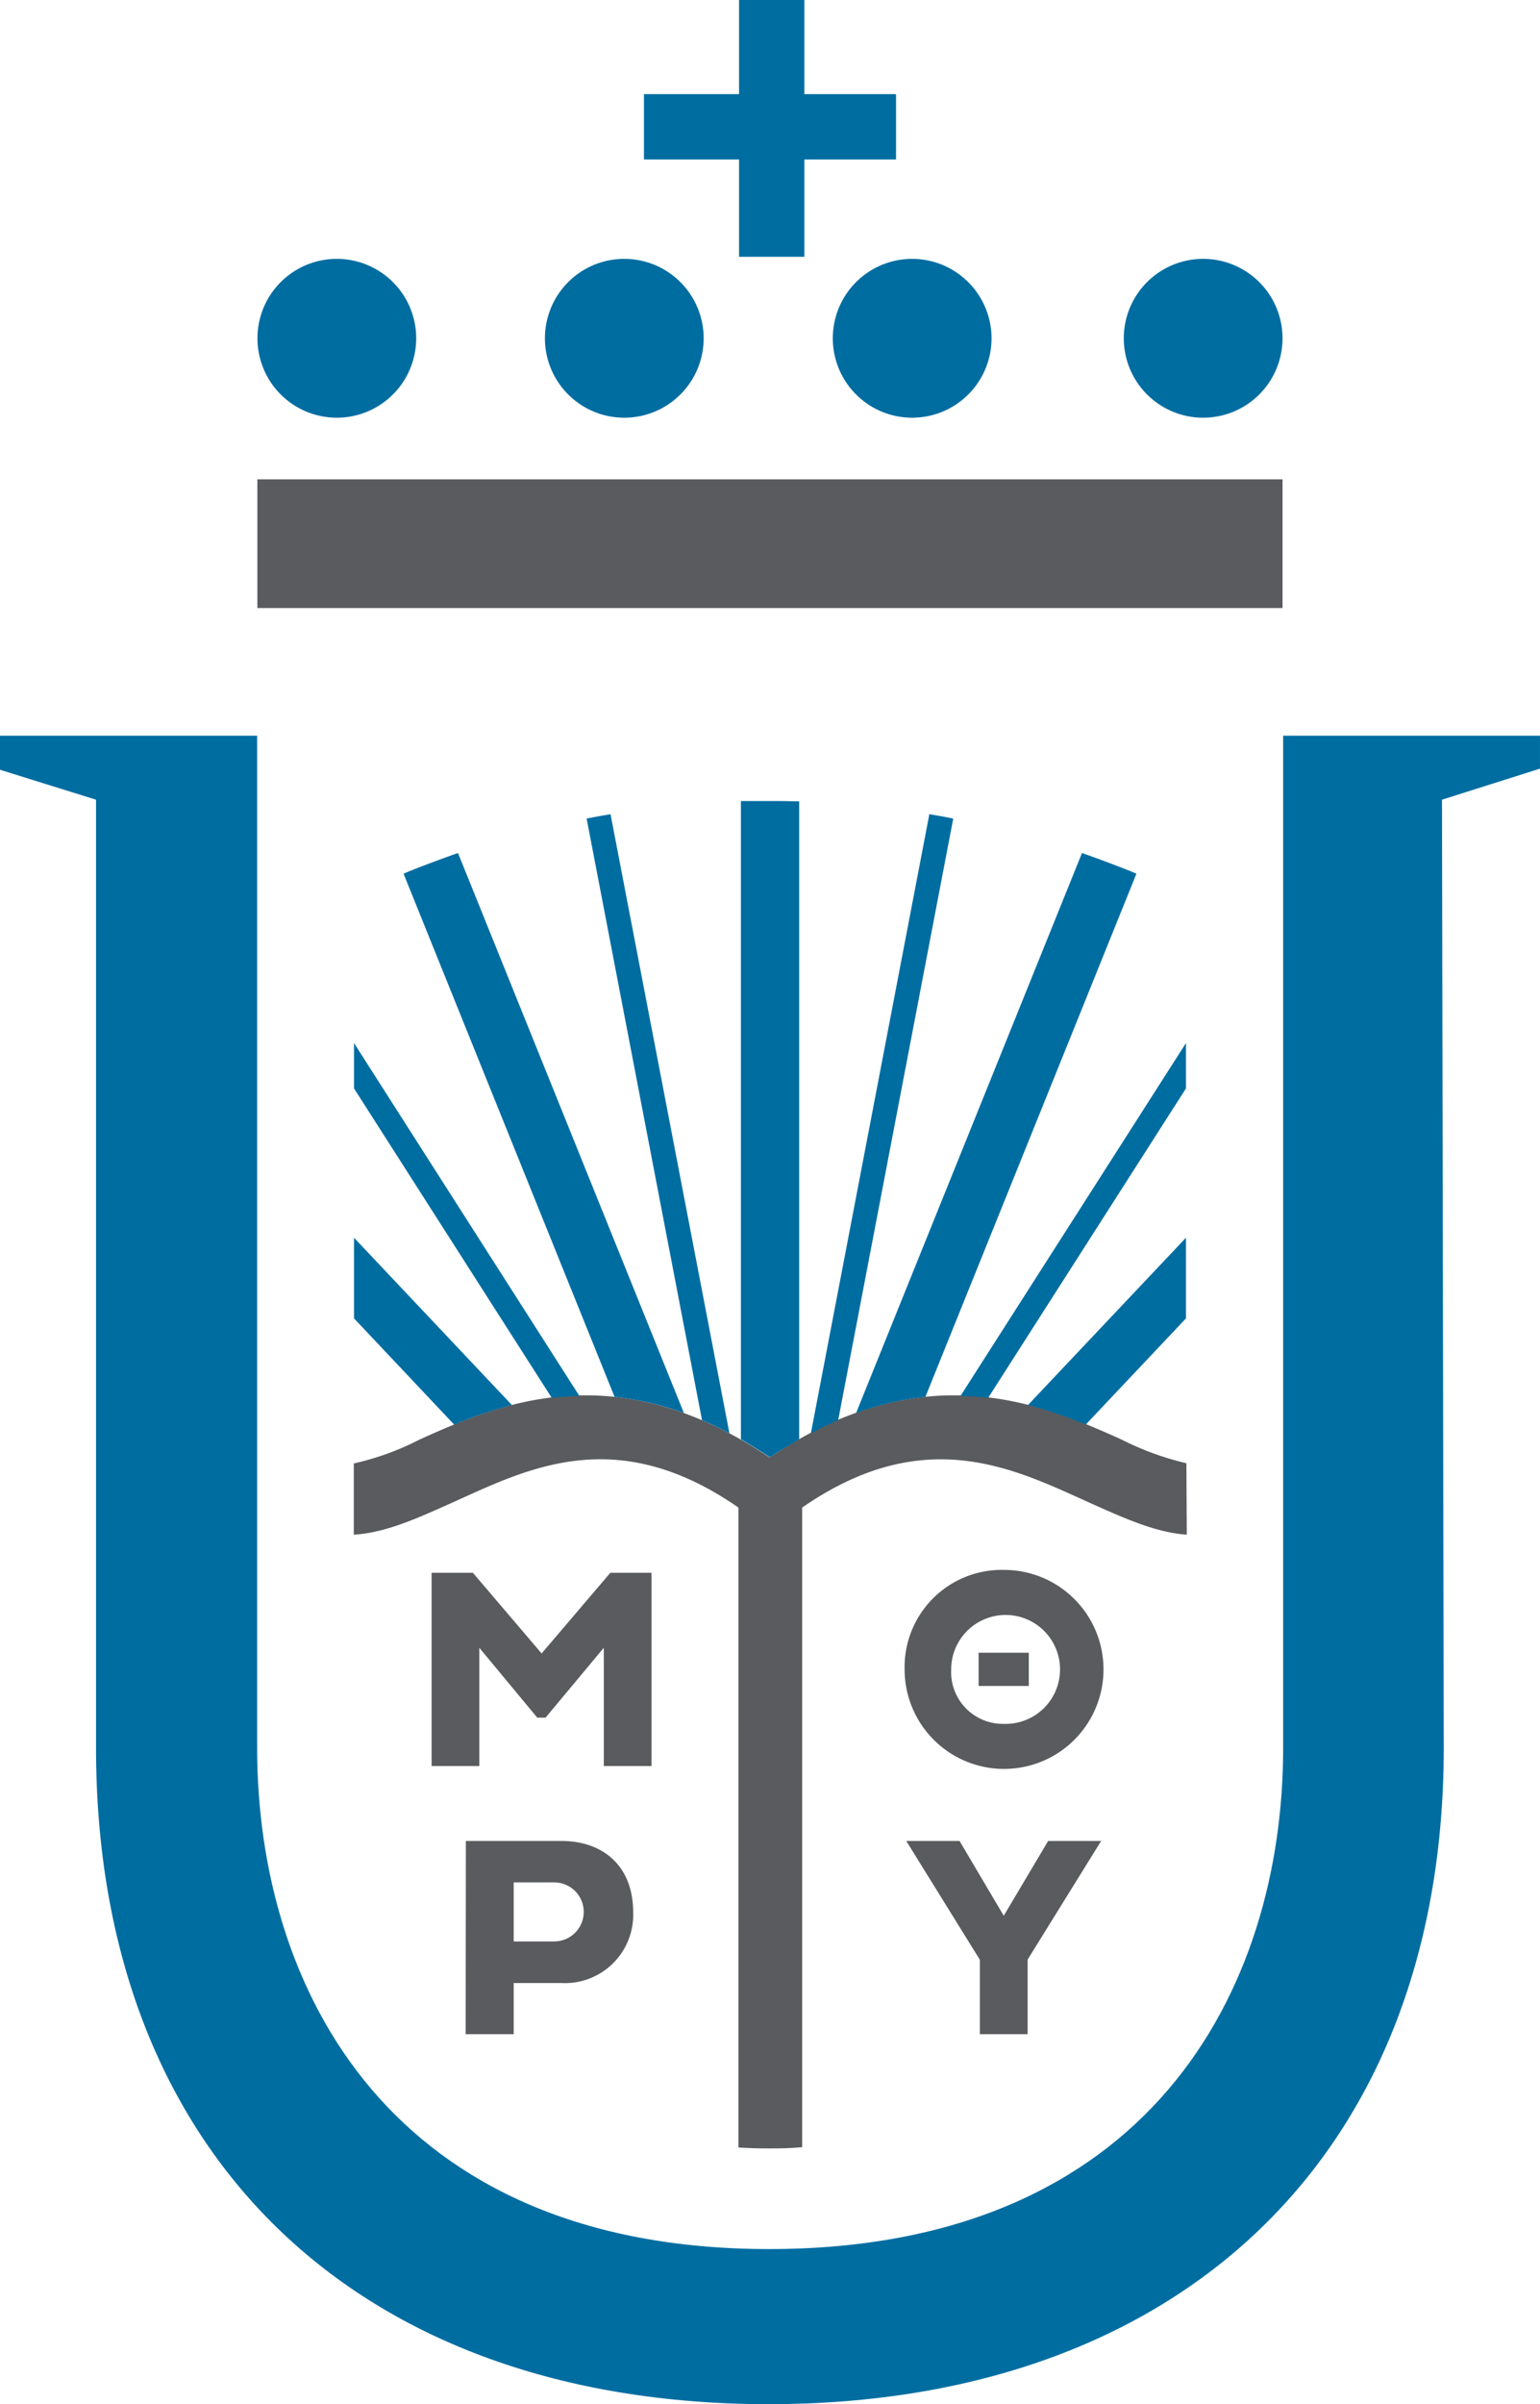 <?xml version="1.0" encoding="UTF-8" standalone="no"?>
<svg
   viewBox="0 0 461.497 720"
   version="1.1"
   id="svg104"
   sodipodi:docname="logo (9).svg"
   width="461.497"
   height="720"
   inkscape:version="1.1 (c68e22c387, 2021-05-23)"
   xmlns:inkscape="http://www.inkscape.org/namespaces/inkscape"
   xmlns:sodipodi="http://sodipodi.sourceforge.net/DTD/sodipodi-0.dtd"
   xmlns="http://www.w3.org/2000/svg"
   xmlns:svg="http://www.w3.org/2000/svg"
   xmlns:rdf="http://www.w3.org/1999/02/22-rdf-syntax-ns#"
   xmlns:cc="http://creativecommons.org/ns#"
   xmlns:dc="http://purl.org/dc/elements/1.1/">
  <sodipodi:namedview
     id="namedview106"
     pagecolor="#ffffff"
     bordercolor="#666666"
     borderopacity="1.0"
     inkscape:pageshadow="2"
     inkscape:pageopacity="0.0"
     inkscape:pagecheckerboard="0"
     showgrid="false"
     fit-margin-top="0"
     fit-margin-left="0"
     fit-margin-right="0"
     fit-margin-bottom="0"
     inkscape:zoom="0.53475429"
     inkscape:cx="352.49834"
     inkscape:cy="561.94033"
     inkscape:window-width="1920"
     inkscape:window-height="1017"
     inkscape:window-x="1912"
     inkscape:window-y="-8"
     inkscape:window-maximized="1"
     inkscape:current-layer="svg104" />
  <defs
     id="defs4">
    <style
       id="style2">.cls-1{fill:#5a5b5e;}.cls-2{fill:#006da1;}</style>
  </defs>
  <title
     id="title6">logoUCC</title>
  <g
     id="Capa_2"
     data-name="Capa 2"
     transform="scale(3.101)">
    <g
       id="Capa_1-2"
       data-name="Capa 1">
      <rect
         class="cls-1"
         x="24.87"
         y="46.29"
         width="99.07"
         height="12.43"
         id="rect8" />
      <path
         class="cls-2"
         d="M 148.82,71.05 H 124 v 97.75 c 0,23.4 -13,48.4 -49.68,48.4 -36.47,0 -49.47,-25 -49.47,-48.4 V 71.05 H 0 v 3.29 l 9.28,2.89 v 91.57 c 0,39.22 25.14,63.38 65,63.38 39.86,0 65.24,-24.18 65.24,-63.38 l -0.17,-91.57 9.47,-3 z"
         id="path10" />
      <path
         class="cls-2"
         d="m 123.94,32.62 a 7.67,7.67 0 1 1 -7.69,-7.62 7.67,7.67 0 0 1 7.69,7.62 z"
         id="path12" />
      <path
         class="cls-2"
         d="M 40.22,32.62 A 7.67,7.67 0 1 1 32.53,25 a 7.67,7.67 0 0 1 7.69,7.62 z"
         id="path14" />
      <path
         class="cls-2"
         d="M 95.82,32.62 A 7.67,7.67 0 1 1 88.13,25 a 7.68,7.68 0 0 1 7.69,7.62 z"
         id="path16" />
      <path
         class="cls-2"
         d="M 68,32.62 A 7.67,7.67 0 1 1 60.35,25 7.67,7.67 0 0 1 68,32.62 Z"
         id="path18" />
      <polygon
         class="cls-2"
         points="62.23,9.09 62.23,15.4 71.42,15.4 71.42,24.8 77.73,24.8 77.73,15.4 86.59,15.4 86.59,9.09 77.73,9.09 77.73,0 71.42,0 71.42,9.09 "
         id="polygon20" />
      <polygon
         class="cls-1"
         points="41.71,170.55 41.71,151.89 45.7,151.89 52.34,159.68 58.98,151.89 62.96,151.89 62.96,170.55 58.35,170.55 58.35,159.13 52.72,165.88 51.92,165.88 46.32,159.13 46.32,170.55 "
         id="polygon22" />
      <path
         class="cls-1"
         d="m 49.64,181.79 v 5.7 h 3.92 a 2.85,2.85 0 1 0 0,-5.7 z m -4.62,-4 h 9.28 c 3.71,0 6.89,2.17 6.89,6.92 a 6.6,6.6 0 0 1 -6.89,6.8 h -4.66 v 4.94 H 45 Z"
         id="path24" />
      <polygon
         class="cls-1"
         points="106.41,177.79 99.31,189.24 99.31,196.45 94.69,196.45 94.69,189.26 87.58,177.79 92.73,177.79 97,185.01 101.29,177.79 "
         id="polygon26" />
      <path
         class="cls-1"
         d="m 97,166.48 a 5.26,5.26 0 1 0 -5.08,-5.23 5,5 0 0 0 5.08,5.23 z m 0,-14.87 a 9.61,9.61 0 1 1 -9.58,9.64 9.39,9.39 0 0 1 9.58,-9.64 z"
         id="path28" />
      <rect
         class="cls-1"
         x="94.57"
         y="159.61"
         width="4.85"
         height="3.21"
         id="rect30" />
      <path
         class="cls-1"
         d="m 114.65,141.31 a 28,28 0 0 1 -6.27,-2.29 c -7.61,-3.42 -19.08,-8.36 -34,1.74 -15,-10.1 -26.21,-5.16 -33.83,-1.74 a 26.37,26.37 0 0 1 -6.36,2.31 v 6.88 c 3,-0.18 6,-1.52 9.17,-2.94 7.37,-3.3 16,-8 28,0.32 v 61.8 c 1.08,0.07 1.91,0.09 3,0.09 1,0 1.8,0 3.16,-0.12 v -61.77 c 12,-8.31 20.74,-3.62 28.1,-0.32 3.14,1.4 6.1,2.73 9.07,2.94 z"
         id="path32" />
      <path
         class="cls-2"
         d="M 66.09,136.46 44.26,82.38 c -1,0.34 -4.39,1.59 -5.26,2 l 20.39,50.52 a 28.16,28.16 0 0 1 6.7,1.56 z"
         id="path34" />
      <path
         class="cls-2"
         d="m 34.21,119.53 v 7.79 l 9.68,10.26 a 41.46,41.46 0 0 1 5.58,-1.89 z"
         id="path36" />
      <path
         class="cls-2"
         d="m 34.21,100.73 v 4.38 L 53.32,135 c 0.87,-0.1 1.76,-0.17 2.67,-0.19 z"
         id="path38" />
      <path
         class="cls-2"
         d="m 75.53,77.36 c -0.4,0 -1.9,0 -2.3,0 H 71.6 v 0 61.64 c 0.84,0.49 1.93,1.15 2.8,1.74 0.86,-0.59 2,-1.25 2.83,-1.74 V 77.39 Z"
         id="path40" />
      <path
         class="cls-2"
         d="m 59,78.63 c -0.81,0.13 -1.51,0.26 -2.31,0.42 l 11.15,58.1 c 0.87,0.37 1.75,0.79 2.65,1.27 z"
         id="path42" />
      <path
         class="cls-2"
         d="m 82.73,136.46 21.83,-54.08 c 1,0.34 4.38,1.59 5.26,2 L 89.43,134.9 a 28,28 0 0 0 -6.7,1.56 z"
         id="path44" />
      <path
         class="cls-2"
         d="m 114.61,119.53 v 7.79 l -9.69,10.26 a 40.52,40.52 0 0 0 -5.58,-1.89 z"
         id="path46" />
      <path
         class="cls-2"
         d="m 114.61,100.73 v 4.38 L 95.49,135 c -0.86,-0.1 -1.75,-0.17 -2.67,-0.19 z"
         id="path48" />
      <path
         class="cls-2"
         d="m 89.81,78.63 c 0.81,0.13 1.5,0.26 2.31,0.42 L 81,137.15 c -0.86,0.37 -1.75,0.79 -2.64,1.27 z"
         id="path50" />
      <path
         class="cls-1"
         d="m 172.72,84.94 c 0,3.42 1.74,5.51 5.12,5.51 3.38,0 5.23,-2.16 5.23,-5.51 V 71.81 h 5.85 v 13.52 c 0,5.68 -3.9,10.56 -11.08,10.56 -7.18,0 -11,-4.43 -11,-10.56 V 71.81 h 5.86 z"
         id="path52" />
      <polygon
         class="cls-1"
         points="214.22,86.2 214.22,71.81 220.08,71.81 220.08,95.5 215.03,95.5 203.08,81.11 203.08,95.5 197.22,95.5 197.22,71.81 202.31,71.81 "
         id="polygon54" />
      <rect
         class="cls-1"
         x="228.81"
         y="71.81"
         width="5.85"
         height="23.69"
         id="rect56" />
      <polygon
         class="cls-1"
         points="257.13,95.5 249.71,95.5 240.76,71.81 247.17,71.81 253.4,89.93 259.81,71.81 266.26,71.81 "
         id="polygon58" />
      <polygon
         class="cls-1"
         points="277.68,80.97 287.16,80.97 287.16,85.89 277.68,85.89 277.68,90.42 289.7,90.42 289.7,95.5 272.1,95.5 272.1,71.81 289.7,71.81 289.7,76.9 277.68,76.9 "
         id="polygon60" />
      <path
         class="cls-1"
         d="m 304.53,76.9 v 5.85 h 5.3 A 2.85,2.85 0 0 0 313,79.82 2.81,2.81 0 0 0 309.87,76.9 Z m 15.3,18.78 a 4.44,4.44 0 0 1 -1.54,0.17 c -5.43,0 -10.1,-6 -11.8,-8.4 h -2 v 8 h -5.85 V 71.81 h 11.25 c 5.23,0 9.1,2.27 9.1,7.8 0,3.73 -2.62,6.41 -6.21,7.15 2,2 4.22,4 6.41,4 h 0.6 z"
         id="path62" />
      <path
         class="cls-1"
         d="m 332.09,85.29 c -3.7,-1 -5.47,-3.13 -5.47,-6.41 0,-4.11 3.24,-7.38 9.68,-7.38 6.07,0 8.05,2.82 9.06,4.73 l -3.91,2.9 a 5.94,5.94 0 0 0 -5.39,-2.62 c -2.41,0 -3.49,0.8 -3.49,1.95 0,1.15 0.7,1.47 2.16,1.88 l 4.19,1.26 c 4.35,1.29 6.34,3.27 6.34,6.55 0,4.56 -3.84,7.7 -9.76,7.7 A 19.23,19.23 0 0 1 327,93.79 l 1.36,-5.29 a 13.75,13.75 0 0 0 7.25,2.33 c 2.37,0 3.65,-1 3.65,-2.26 0,-1 -1,-1.61 -2.75,-2.1 z"
         id="path64" />
      <rect
         class="cls-1"
         x="352.85"
         y="71.81"
         width="5.85"
         height="23.69"
         id="rect66" />
      <path
         class="cls-1"
         d="m 373.41,76.9 v 13.52 h 4.14 c 5.23,0 6.52,-1.71 6.52,-6.73 0,-5.02 -1.29,-6.79 -6.52,-6.79 z m -5.85,-5.09 h 10.38 c 8.4,0 12.15,3.14 12.15,11.88 0,8.74 -3.75,11.81 -12.15,11.81 h -10.38 z"
         id="path68" />
      <path
         class="cls-1"
         d="m 403.53,86.86 h 7 l -3.41,-9.27 z m 0.14,-15 h 6.86 l 9,23.69 h -5.93 l -1.6,-4.4 h -9.93 l -1.64,4.35 h -5.92 z"
         id="path70" />
      <path
         class="cls-1"
         d="m 431.2,76.9 v 13.52 h 4.14 c 5.23,0 6.52,-1.71 6.52,-6.73 0,-5.02 -1.29,-6.79 -6.52,-6.79 z m -5.86,-5.09 h 10.39 c 8.39,0 12.16,3.14 12.16,11.88 0,8.74 -3.77,11.81 -12.16,11.81 h -10.39 z"
         id="path72" />
      <path
         class="cls-2"
         d="m 196.27,128 c -1.69,-3.39 -3.88,-5.87 -8.79,-5.87 -6.55,0 -10.85,4.36 -10.85,11.88 0,7.52 4.42,11.76 11,11.76 a 18.33,18.33 0 0 0 12,-4.85 l 4.72,7.58 a 26.11,26.11 0 0 1 -17.09,6.67 c -12.19,0 -21.1,-7.88 -21.1,-21.16 0,-13.28 9.1,-21.29 21.28,-21.29 9.46,0 14.92,5 16.85,10.43 z"
         id="path74" />
      <path
         class="cls-2"
         d="m 223.44,122.17 v 10.19 h 9.21 c 3.34,0 5.46,-2.06 5.46,-5.09 0,-3.03 -2.12,-5.1 -5.46,-5.1 z m 26.62,32.69 a 7.54,7.54 0 0 1 -2.67,0.3 c -9.46,0 -17.58,-10.49 -20.55,-14.61 h -3.4 v 14 h -10.19 v -41.23 h 19.59 c 9.09,0 15.82,3.94 15.82,13.58 0,6.49 -4.54,11.16 -10.79,12.43 3.46,3.52 7.33,7 11.16,7 h 1 z"
         id="path76" />
      <rect
         class="cls-2"
         x="260.94"
         y="113.32"
         width="10.18"
         height="41.23"
         id="rect78" />
      <path
         class="cls-2"
         d="m 289.7,136.79 c -6.42,-1.76 -9.52,-5.46 -9.52,-11.16 0,-7.15 5.64,-12.85 16.86,-12.85 10.55,0 14,4.91 15.76,8.24 l -6.79,5 c -1,-1.34 -3.27,-4.55 -9.4,-4.55 -4.18,0 -6.06,1.39 -6.06,3.39 0,1.82 1.21,2.55 3.76,3.28 l 7.28,2.18 c 7.57,2.24 11,5.7 11,11.4 0,7.94 -6.67,13.4 -17,13.4 a 33.43,33.43 0 0 1 -14.79,-3.58 l 2.37,-9.21 a 24,24 0 0 0 12.61,4.06 c 4.12,0 6.36,-1.7 6.36,-3.94 0,-1.82 -1.82,-2.79 -4.79,-3.64 z"
         id="path80" />
      <polygon
         class="cls-2"
         points="318.15,113.31 353.31,113.31 353.31,122.23 341,122.23 341,154.54 330.81,154.54 330.81,122.23 318.15,122.23 "
         id="polygon82" />
      <path
         class="cls-2"
         d="m 383.07,109.68 h -8.43 l 4.91,-9.57 h 10 z m -3.82,35.9 c 6.67,0 11.22,-5 11.22,-11.58 0,-6.58 -4.55,-11.64 -11.22,-11.64 -6.49,0 -11.22,5 -11.22,11.64 0,6.64 4.73,11.58 11.22,11.58 z m -0.06,-32.87 c 12.19,0 21.28,9.1 21.28,21.29 0,12.19 -9.09,21.16 -21.28,21.16 A 20.69,20.69 0 0 1 358,134 c 0,-12.19 9.12,-21.29 21.19,-21.29 z"
         id="path84" />
      <path
         class="cls-2"
         d="m 429.16,146.43 c 3.82,0 5.69,-1.46 5.69,-4.25 0,-3 -2.18,-4.43 -6.18,-4.43 h -8.85 v 8.68 z m -2.91,-16.92 c 3.63,0 5.69,-1.21 5.69,-4 0,-2.79 -1.93,-4.06 -5.57,-4.06 h -6.55 v 8.06 z m -16.61,-16.19 h 18.24 c 9.16,0 14.56,3.52 14.56,11.09 a 9.06,9.06 0 0 1 -5.95,8.68 c 5.77,1.21 9.22,4.49 9.22,10.3 0,6.92 -5.34,11.16 -15,11.16 h -21 z"
         id="path86" />
      <path
         class="cls-2"
         d="m 465,139.52 h 12.19 l -5.95,-16.13 z m 0.24,-26.2 h 11.95 l 15.64,41.23 H 482.47 L 479.69,147 H 462.4 l -2.85,7.58 h -10.3 z"
         id="path88" />
      <polygon
         class="cls-2"
         points="530.15,154.55 499.47,154.55 499.47,113.32 509.65,113.32 509.65,145.7 530.15,145.7 "
         id="polygon90" />
      <path
         class="cls-2"
         d="m 196.24,187.05 c -1.7,-3.39 -3.88,-5.87 -8.78,-5.87 -6.55,0 -10.84,4.36 -10.84,11.87 0,7.51 4.42,11.75 11,11.75 a 18.29,18.29 0 0 0 12,-4.84 l 4.72,7.56 a 26,26 0 0 1 -17.08,6.66 c -12.17,0 -21.07,-7.87 -21.07,-21.13 0,-13.26 9.08,-21.26 21.26,-21.26 9.44,0 14.89,5 16.83,10.42 z"
         id="path92" />
      <path
         class="cls-2"
         d="m 232,204.62 c 6.66,0 11.2,-5 11.2,-11.57 0,-6.57 -4.54,-11.63 -11.2,-11.63 -6.48,0 -11.2,5 -11.2,11.63 0,6.63 4.71,11.57 11.2,11.57 z m -0.06,-32.83 c 12.17,0 21.25,9.09 21.25,21.26 0,12.17 -9.08,21.13 -21.25,21.13 A 20.67,20.67 0 0 1 210.8,193.05 c -0.01,-12.17 9.08,-21.26 21.13,-21.26 z"
         id="path94" />
      <polygon
         class="cls-2"
         points="292.97,213.58 262.33,213.58 262.33,172.4 272.5,172.4 272.5,204.74 292.97,204.74 "
         id="polygon96" />
      <polygon
         class="cls-2"
         points="378.06,197.41 378.06,172.4 388.23,172.4 388.23,213.58 379.45,213.58 358.67,188.57 358.67,213.58 348.5,213.58 348.5,172.4 357.35,172.4 "
         id="polygon98" />
      <path
         class="cls-2"
         d="m 322,168.76 h -8.41 l 4.9,-9.57 h 10 z m -3.81,35.85 c 6.66,0 11.2,-5 11.2,-11.57 0,-6.57 -4.54,-11.62 -11.2,-11.62 -6.48,0 -11.21,5 -11.21,11.62 0,6.62 4.68,11.57 11.16,11.57 z m -0.06,-32.83 c 12.17,0 21.25,9.09 21.25,21.26 0,12.17 -9.08,21.14 -21.25,21.14 A 20.67,20.67 0 0 1 296.94,193 c 0,-12.13 9.06,-21.22 21.14,-21.22 z"
         id="path100" />
    </g>
  </g>
</svg>
